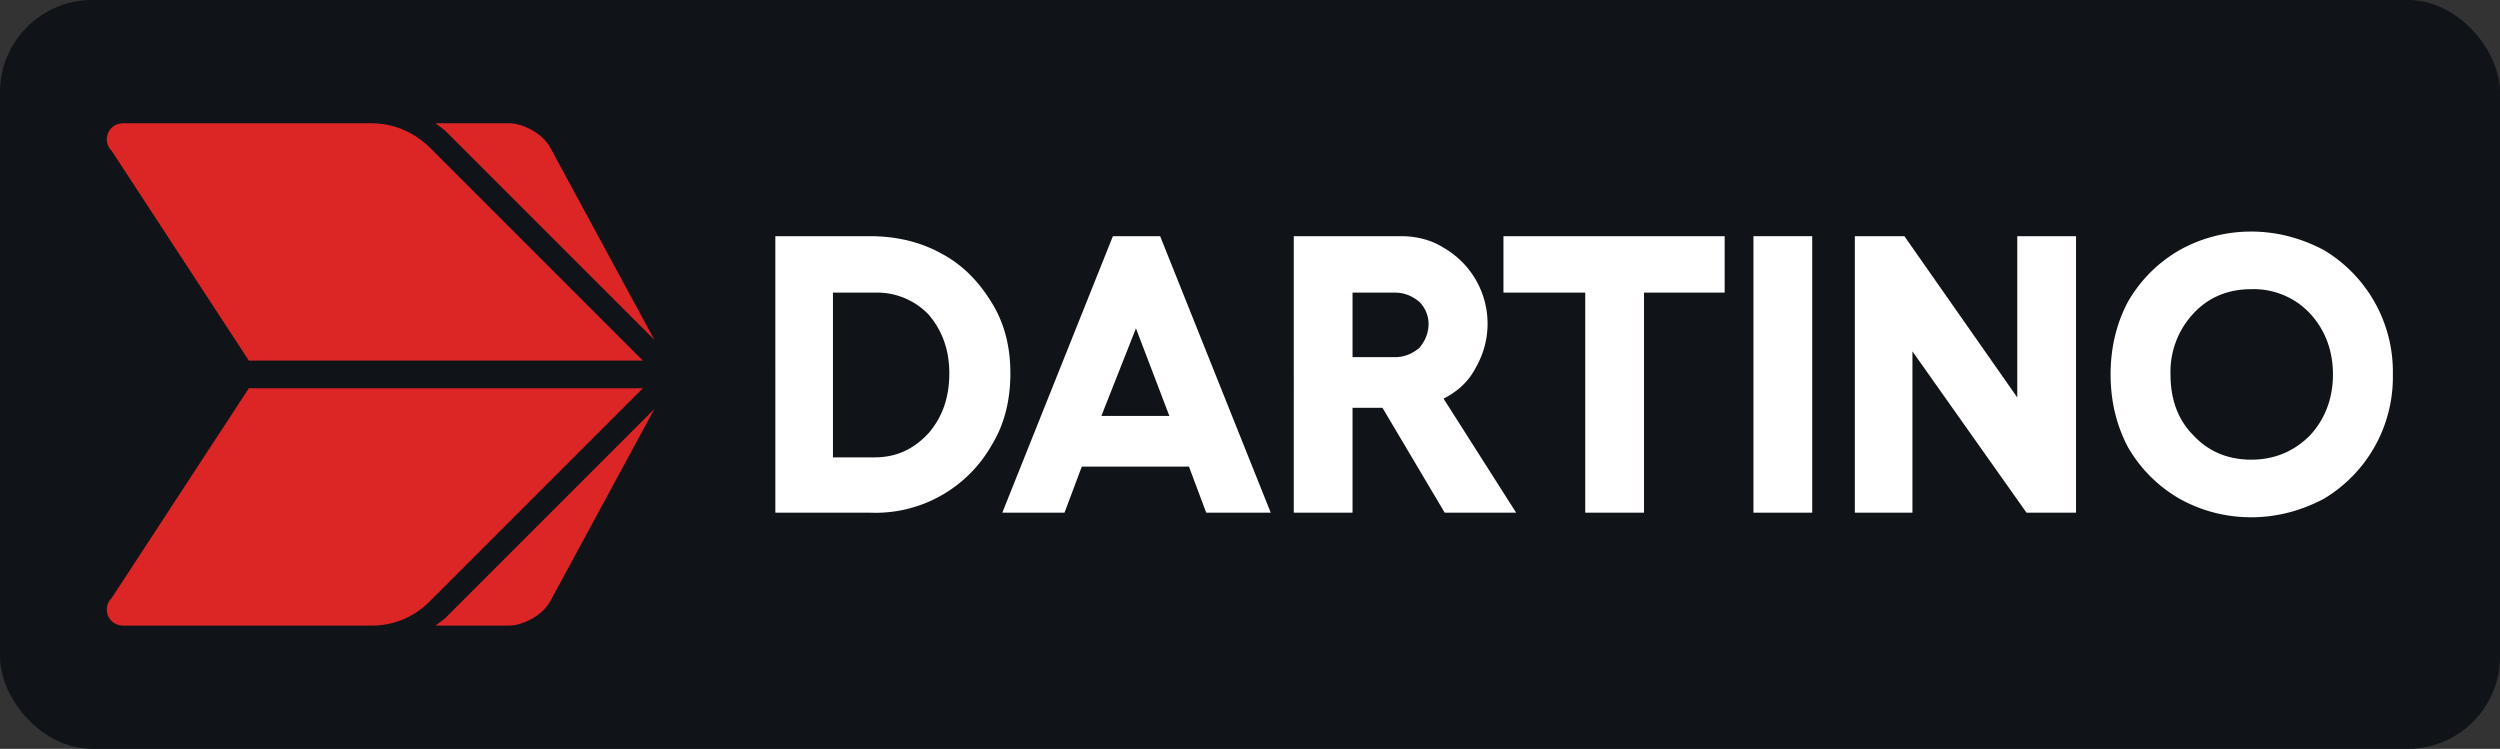 <svg xmlns="http://www.w3.org/2000/svg" xml:space="preserve" id="Layer_1" x="0" y="0" version="1.1" viewBox="0 0 2170 650">
  <rect x="0" y="0" width="2170" height="650" fill="#333333" stroke="none"/>
  <style id="style559" type="text/css">
    .st1{fill:#dc2626}.st2{fill:#fff}
  </style>
  <rect id="rect771" width="2170" height="650" x="0" y="0" fill="#0d1117" fill-opacity=".9" stroke-width="1.5" rx="80" ry="80"/>
  <g id="g593" transform="translate(50 50)">
    <g id="g577">
      <g id="g575">
        <path id="path561" d="M705 155c23 0 44 5 62 15 19 10 33 25 44 43s16 38 16 61-5 44-16 62a116 116 0 0 1-106 59h-82V155Zm4 192c19 0 34-7 47-21 12-14 18-31 18-52 0-20-6-37-18-51a62 62 0 0 0-47-19h-36v143z" class="st2"/>
        <path id="path563" d="m997 395-15-40h-93l-15 40h-54l96-240h41l96 240zm-91-84h59l-29-76z" class="st2"/>
        <path id="path565" d="M1266 395h-62l-54-91h-26v91h-51V155h93c13 0 26 3 37 10a76 76 0 0 1 28 104c-6 12-16 21-28 27zm-142-191v56h37c8 0 15-3 21-8 5-6 8-13 8-21 0-7-3-14-8-19-6-5-13-8-21-8h-37z" class="st2"/>
        <path id="path567" d="M1447 155v49h-70v191h-51V204h-71v-49z" class="st2"/>
        <path id="path569" d="M1472 155h51v240h-51z" class="st2"/>
        <path id="path571" d="M1560 155h43l98 140V155h51v240h-43l-99-140v140h-50z" class="st2"/>
        <path id="path573" d="M1842 167c18-10 39-16 62-16s44 6 63 16a123 123 0 0 1 60 108 123 123 0 0 1-60 108c-19 10-40 16-63 16s-44-6-62-16c-19-11-34-26-45-45-10-19-15-40-15-63s5-44 15-63c11-19 26-34 45-45zm113 55a67 67 0 0 0-51-21c-20 0-37 7-50 21a74 74 0 0 0-20 53c0 21 6 39 20 53 13 14 30 21 50 21s37-7 51-21c13-14 20-32 20-53s-7-39-20-53z" class="st2"/>
      </g>
    </g>
    <g id="g591">
      <g id="g589">
        <g id="g587">
          <path id="path579" d="m336 63-8-6h64c10 0 27 7 35 20l91 168z" class="st1"/>
          <path id="path581" d="m336 487 182-182-91 168c-8 13-25 20-35 20h-64l8-6z" class="st1"/>
          <path id="path583" d="M508 287 322 473a70 70 0 0 1-50 20H57c-13 0-19-15-10-24l119-182z" class="st1"/>
          <path id="path585" d="M47 81c-9-9-3-24 10-24h215c19 0 36 7 50 20l186 186H166Z" class="st1"/>
        </g>
      </g>
    </g>
  </g>
</svg>
